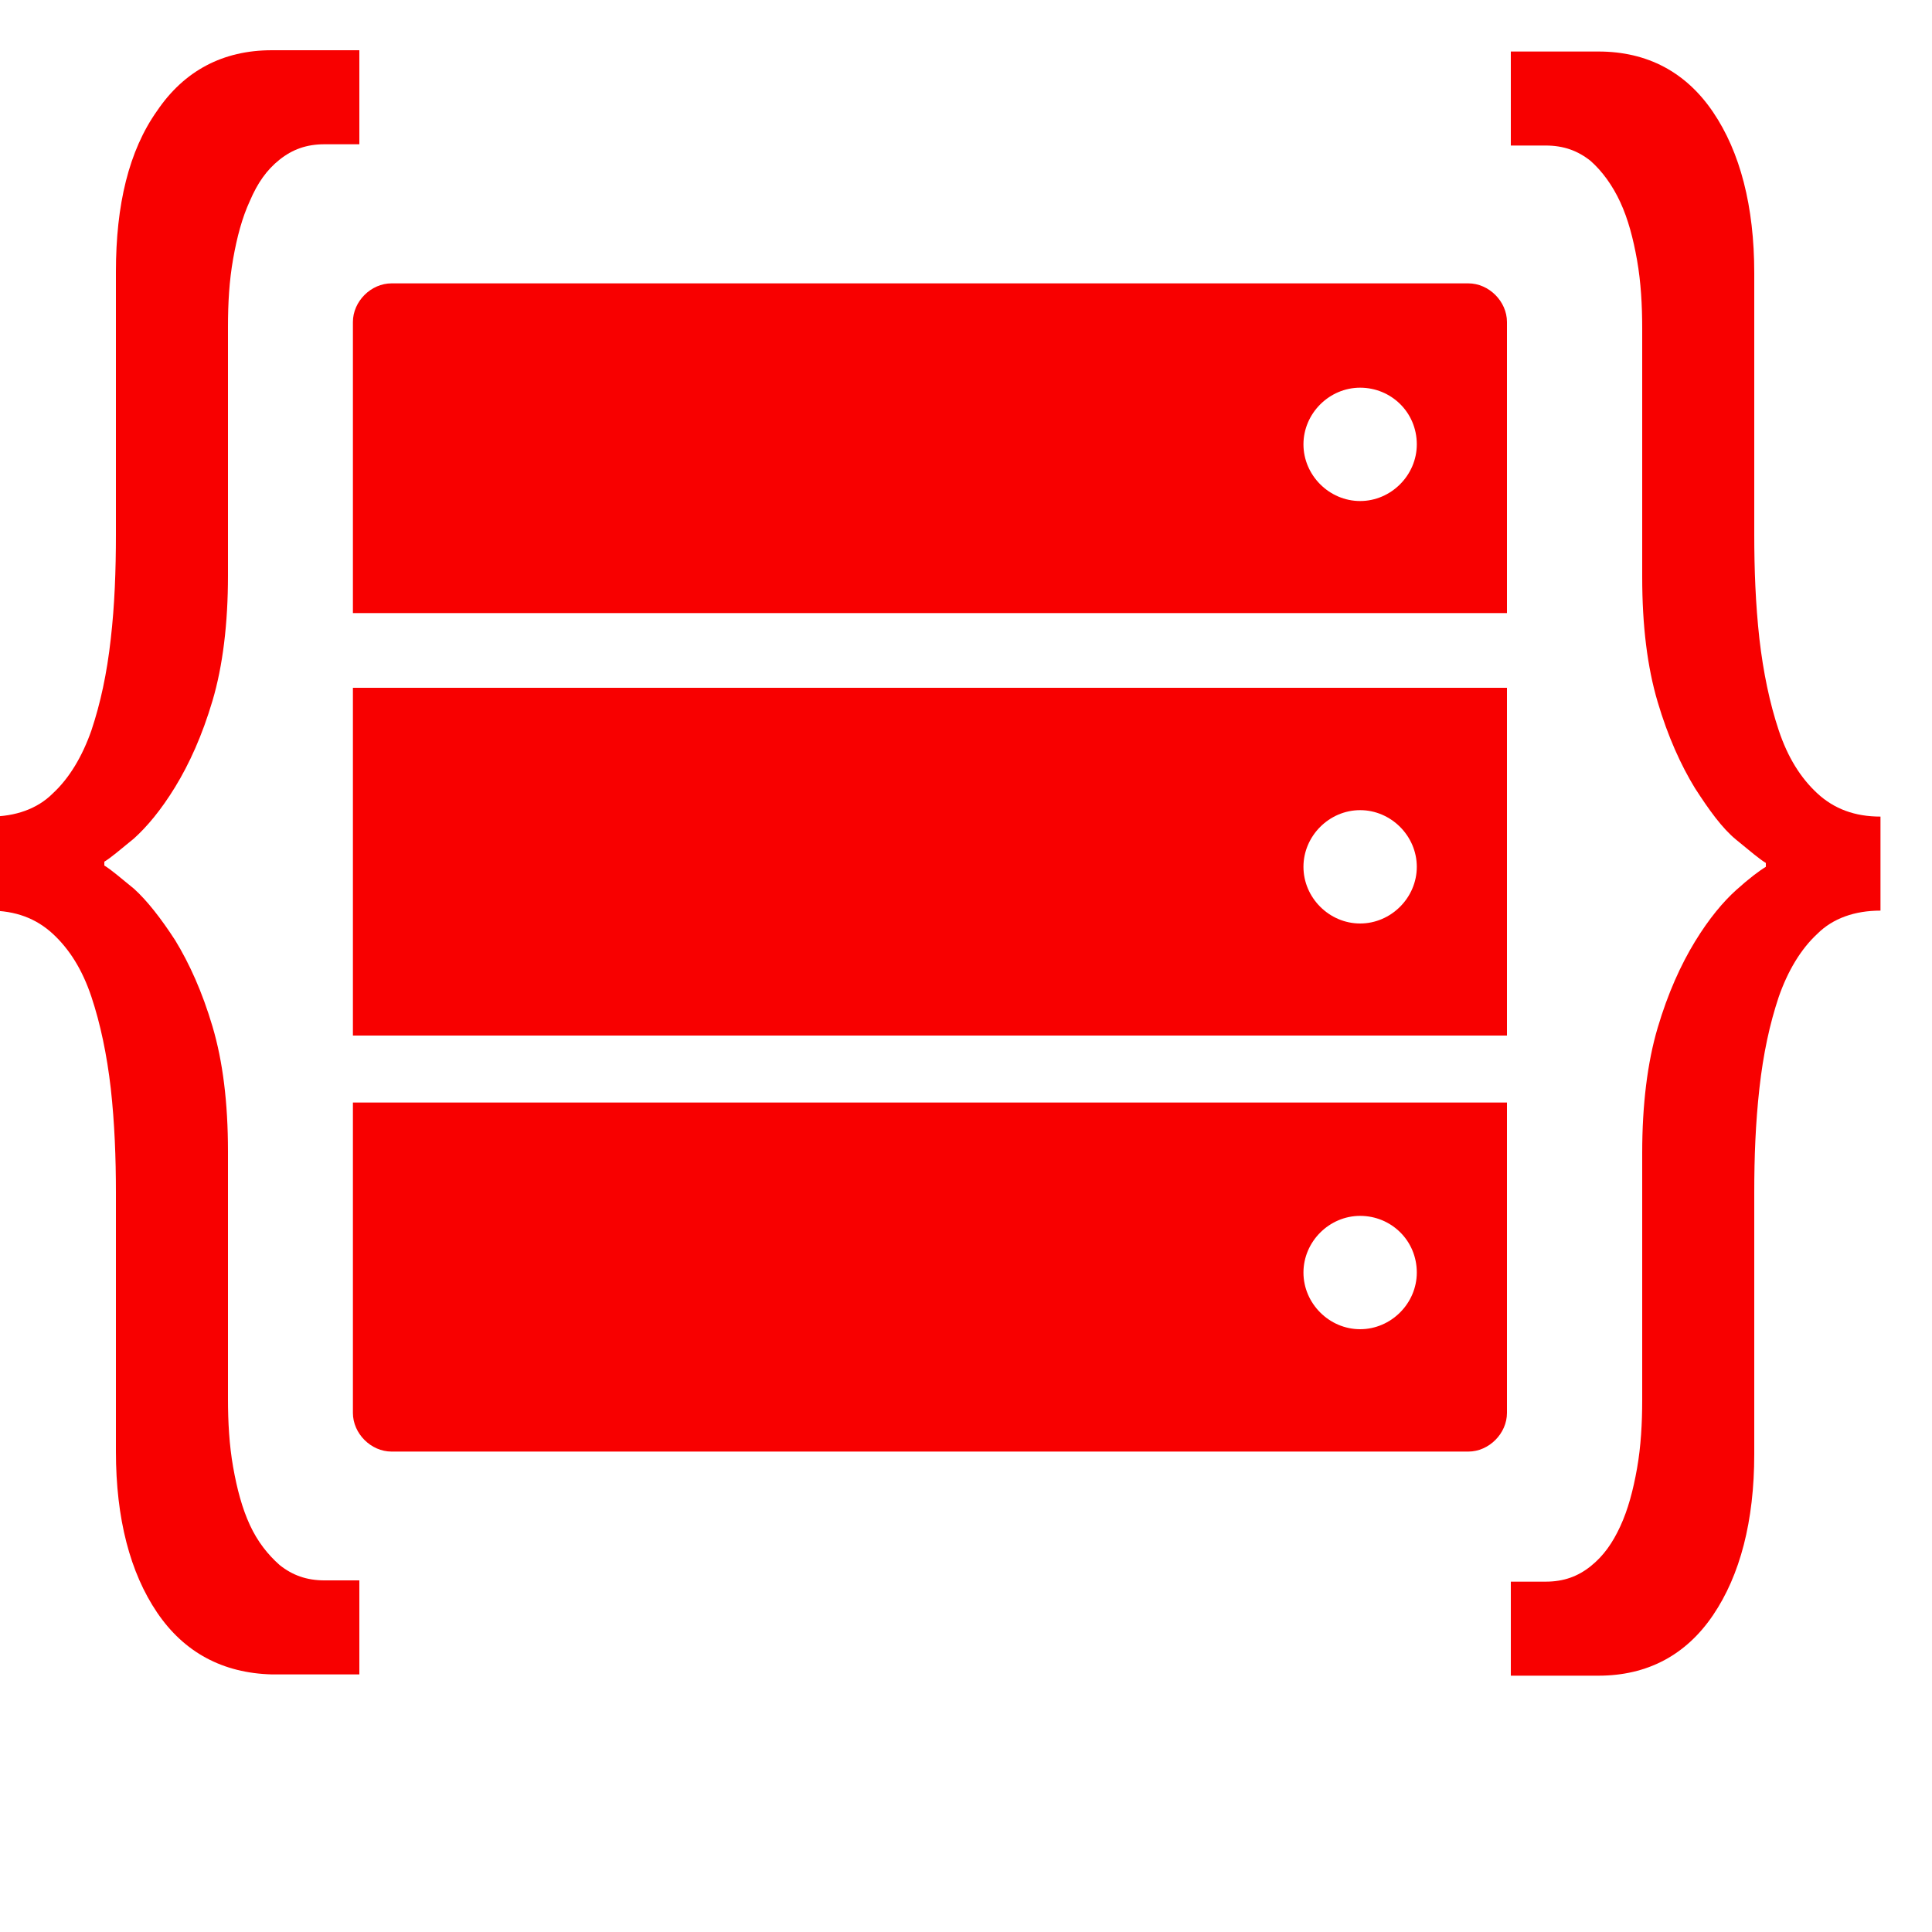 <svg xmlns="http://www.w3.org/2000/svg" xmlns:xlink="http://www.w3.org/1999/xlink" x="0" y="0" width="20px" height="20px" viewBox="-180 240 150 150" style="enable-background:new -251 163 288 288;" xml:space="preserve">
<switch>
<g>
<g>
<g>
<path fill="#F80000" d="M-63,265v22.6h-89.6V265c0-1.6,1.4-3,3-3H-66C-64.4,262-63,263.4-63,265z M-74.4,270.1      c-2.4,0-4.4,2-4.4,4.4c0,2.4,2,4.4,4.4,4.4c2.4,0,4.4-2,4.4-4.4C-70,272-72,270.1-74.4,270.1z"></path>
<path fill="#F80000" d="M-63,293.4v27h-89.6v-27H-63z M-74.4,302.9c-2.4,0-4.4,2-4.4,4.4c0,2.4,2,4.4,4.4,4.4c2.4,0,4.4-2,4.4-4.4      C-70,304.9-72,302.9-74.4,302.9z"></path>
<path fill="#F80000" d="M-63,325.6v24.1c0,1.6-1.4,3-3,3h-83.6c-1.6,0-3-1.4-3-3v-24.1H-63z M-74.4,334.4c-2.4,0-4.4,2-4.4,4.4      c0,2.4,2,4.4,4.4,4.4c2.4,0,4.4-2,4.4-4.4C-70,336.3-72,334.4-74.4,334.4z"></path>
</g>
<path fill="#F80000" d="M-167.8,365.2c-2.1-3.1-3.2-7.3-3.2-12.5v-20.1c0-2.7-0.1-5.4-0.4-8.1c-0.3-2.6-0.8-5-1.5-7.1     c-0.7-2.1-1.7-3.7-3-4.9c-1.3-1.2-2.9-1.8-4.9-1.8v-7.3c2,0,3.7-0.6,4.9-1.8c1.3-1.2,2.3-2.9,3-4.9c0.7-2.1,1.2-4.4,1.5-7.1     c0.3-2.6,0.4-5.3,0.4-8.1v-20.4c0-5.2,1-9.4,3.2-12.5c2.1-3.1,5.1-4.7,8.9-4.7h6.8v7.3h-2.7c-1.4,0-2.5,0.4-3.5,1.2     c-1,0.8-1.7,1.8-2.3,3.2c-0.6,1.3-1,2.8-1.3,4.5c-0.3,1.7-0.4,3.4-0.4,5.3v19.3c0,3.7-0.4,7-1.2,9.7c-0.8,2.7-1.8,4.9-2.9,6.7     c-1.1,1.8-2.2,3.1-3.2,4c-1.1,0.9-1.8,1.5-2.3,1.8v0.3c0.5,0.3,1.2,0.9,2.3,1.8c1,0.9,2.1,2.3,3.2,4c1.1,1.8,2.1,4,2.9,6.7     c0.8,2.7,1.2,5.9,1.2,9.7v19.2c0,1.8,0.1,3.6,0.4,5.3c0.3,1.7,0.7,3.2,1.3,4.5c0.6,1.3,1.4,2.3,2.3,3.1c1,0.8,2.1,1.2,3.5,1.2     h2.7v7.3h-6.8C-162.7,369.9-165.7,368.3-167.8,365.2z"></path>
<path fill="#F80000" d="M-47,248.7c2.1,3.1,3.2,7.3,3.2,12.5v20.3c0,2.7,0.1,5.4,0.4,8.1c0.3,2.6,0.8,5,1.5,7.1     c0.7,2.1,1.7,3.7,3,4.9c1.3,1.2,2.9,1.8,4.9,1.8v7.3c-2,0-3.7,0.6-4.9,1.8c-1.3,1.2-2.3,2.9-3,4.9c-0.7,2.1-1.2,4.4-1.5,7.1     c-0.3,2.7-0.4,5.3-0.4,8.1v20.3c0,5.2-1.1,9.4-3.2,12.5c-2.1,3.1-5.1,4.7-8.9,4.7h-6.8v-7.3h2.7c1.4,0,2.5-0.4,3.5-1.2     c1-0.8,1.7-1.8,2.3-3.1c0.6-1.3,1-2.8,1.3-4.5c0.3-1.7,0.4-3.5,0.4-5.3v-19.2c0-3.7,0.4-7,1.2-9.7c0.8-2.7,1.8-4.9,2.9-6.7     c1.1-1.8,2.2-3.1,3.2-4c1-0.9,1.8-1.5,2.3-1.8v-0.3c-0.5-0.3-1.2-0.9-2.3-1.8c-1.1-0.9-2.1-2.3-3.2-4c-1.1-1.8-2.1-4-2.9-6.7     c-0.8-2.7-1.2-5.9-1.2-9.7v-19.3c0-1.8-0.1-3.6-0.4-5.3c-0.3-1.7-0.7-3.2-1.3-4.5c-0.6-1.3-1.4-2.4-2.3-3.2     c-1-0.8-2.1-1.2-3.5-1.2h-2.7V244h6.8C-52.1,244-49.1,245.6-47,248.7z"></path>
</g>
</g>
</switch>
</svg>
